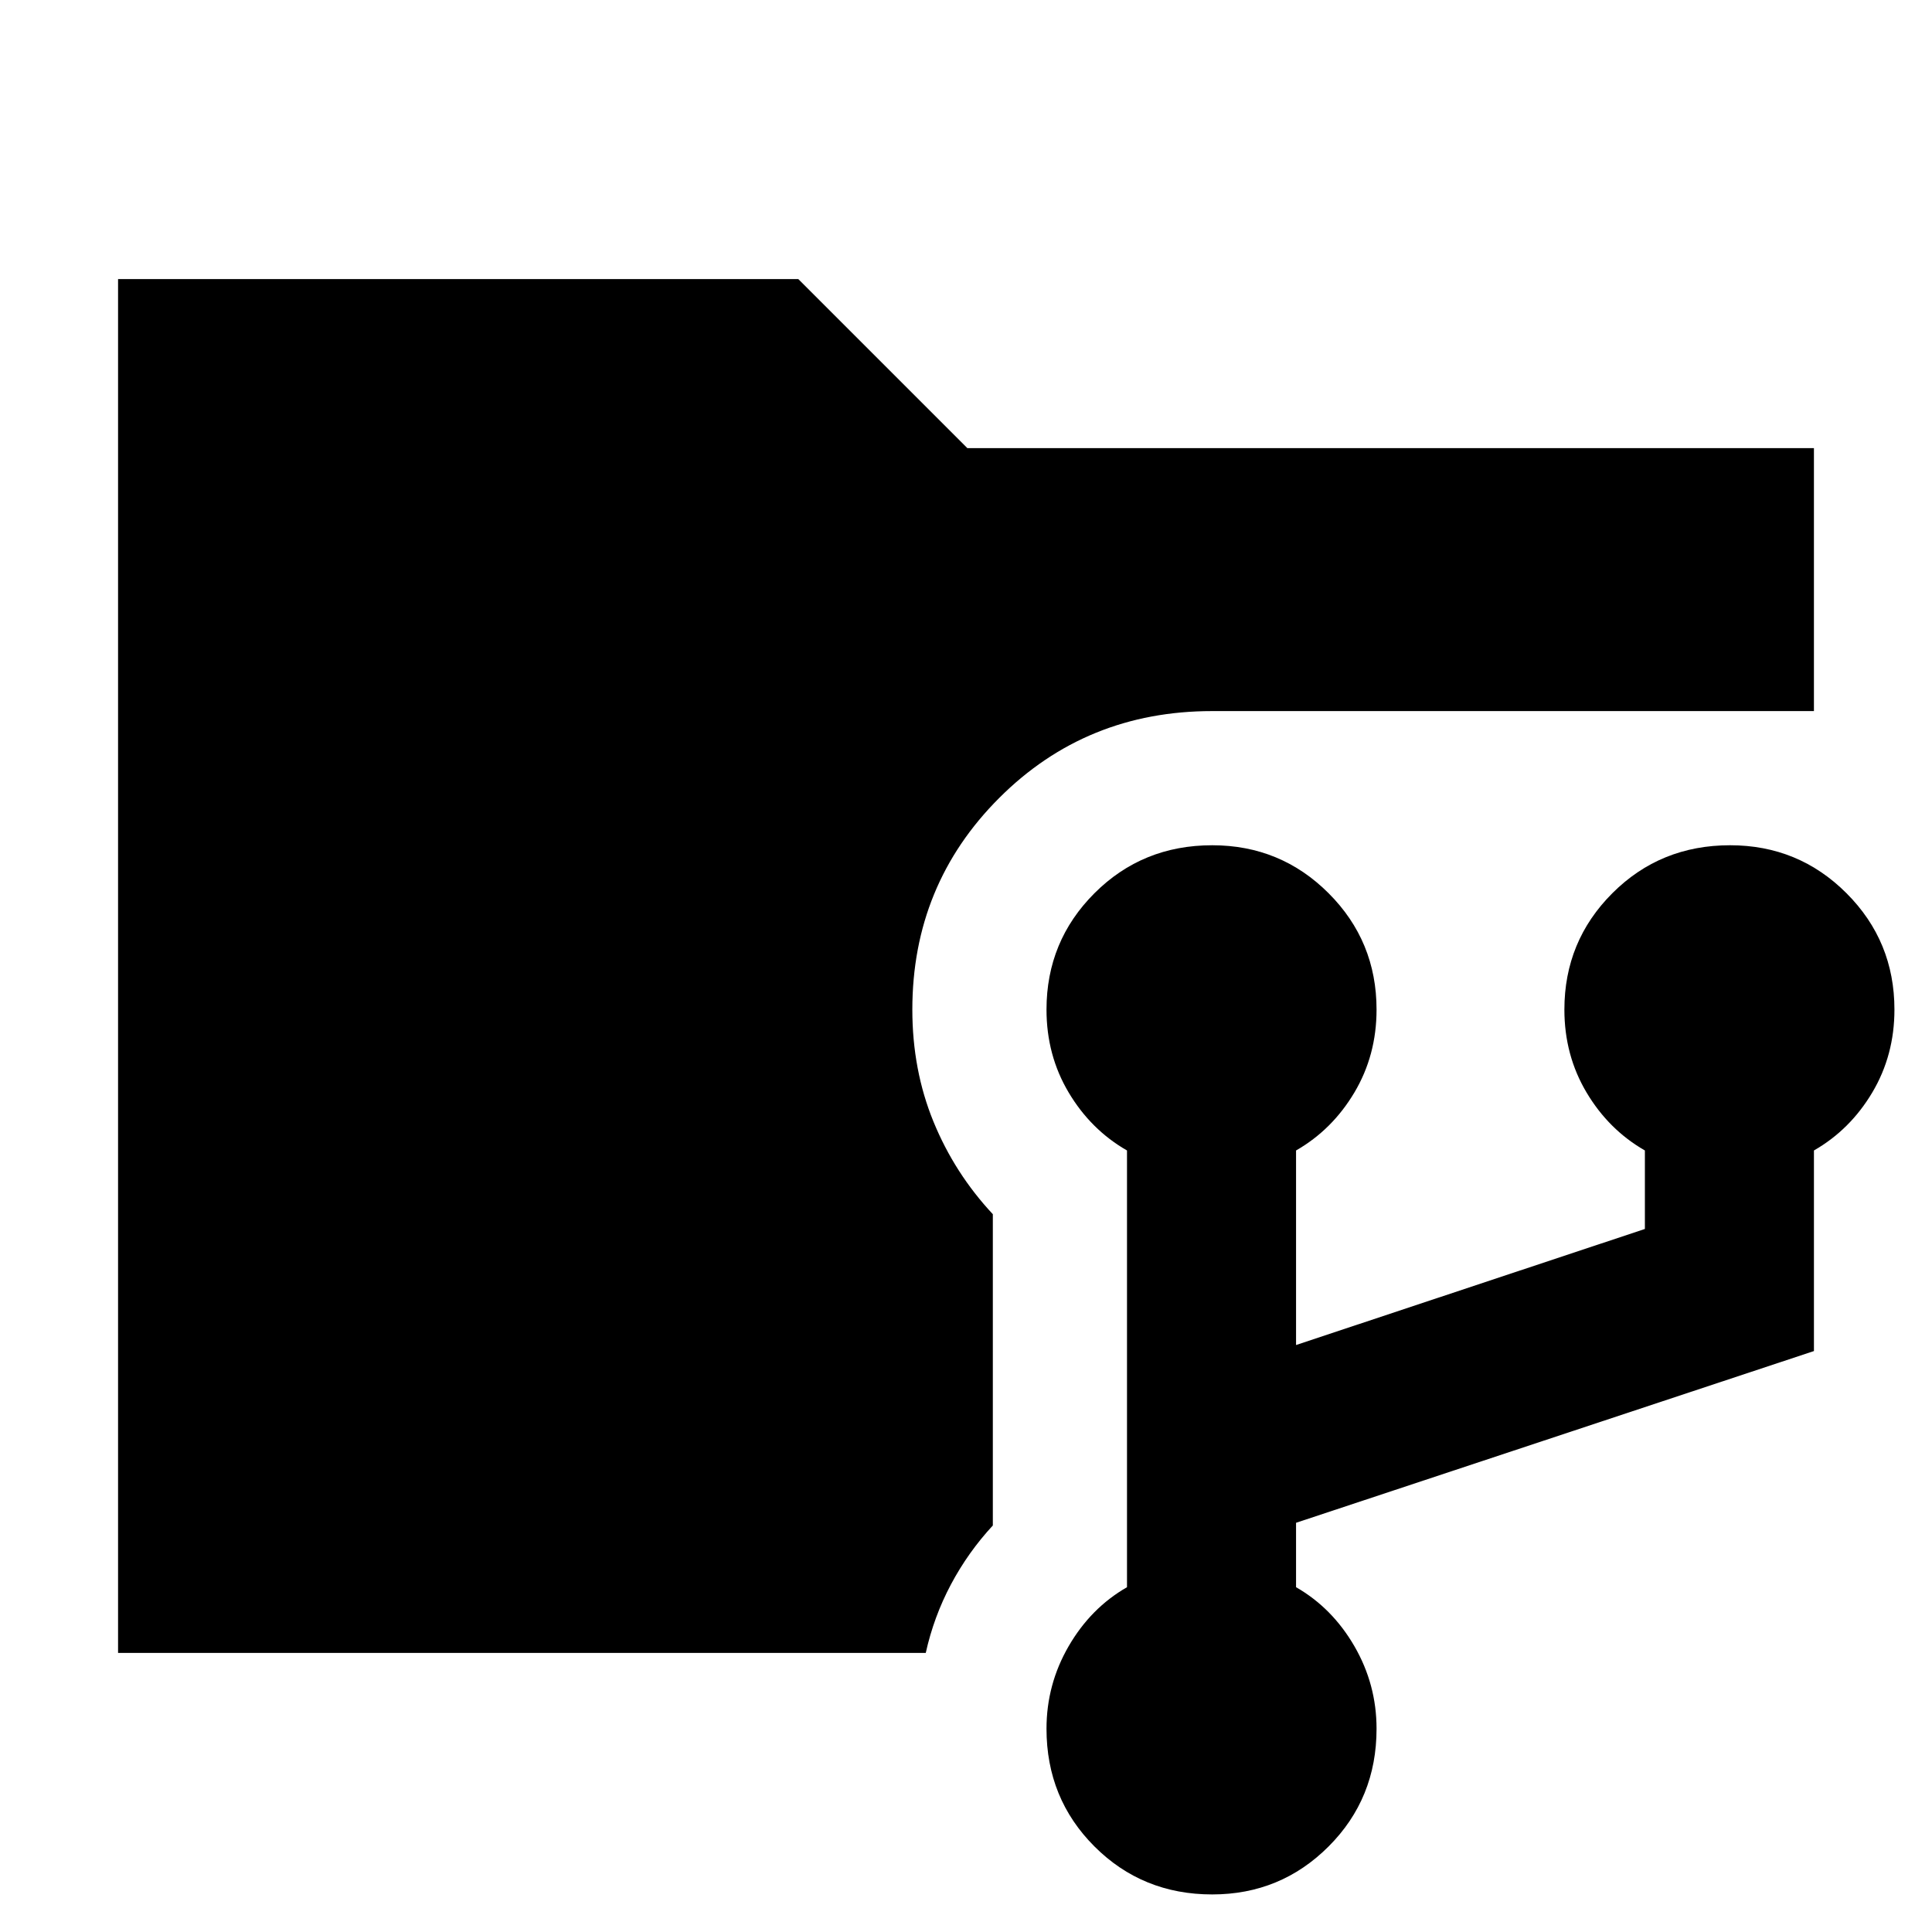 <svg xmlns="http://www.w3.org/2000/svg" height="40" viewBox="0 -960 960 960" width="40"><path d="M58.667-138.667v-682.666h338l84 83.999h420.666v130.668H602.334q-62.667 0-105.833 43.166-43.167 43.167-43.167 105.166 0 30 10.5 55.667 10.5 25.666 29.5 46V-202q-12.333 13.333-20.833 29.333-8.5 16-12.5 34H58.667Zm543.667 120q-34.667 0-58.5-23.833T520.001-101q0-22 11-41t29-29.333v-217.001q-18-10.333-29-28.833t-11-41.167q0-34 23.833-57.833t58.5-23.833q33.999 0 57.833 23.833Q684-492.334 684-458.334q0 22.667-11 41.167t-29 28.833v96.668l173.334-57.667v-39.001q-18-10.333-29-28.833t-11-41.167q0-34 23.833-57.833t58.5-23.833q34 0 57.833 23.833t23.833 57.833q0 22.667-11 41.167t-29 28.833v99.667L644-203.334v32.001Q662-161 673-142t11 41q0 34.667-23.833 58.5-23.834 23.833-57.833 23.833Z"/></svg>